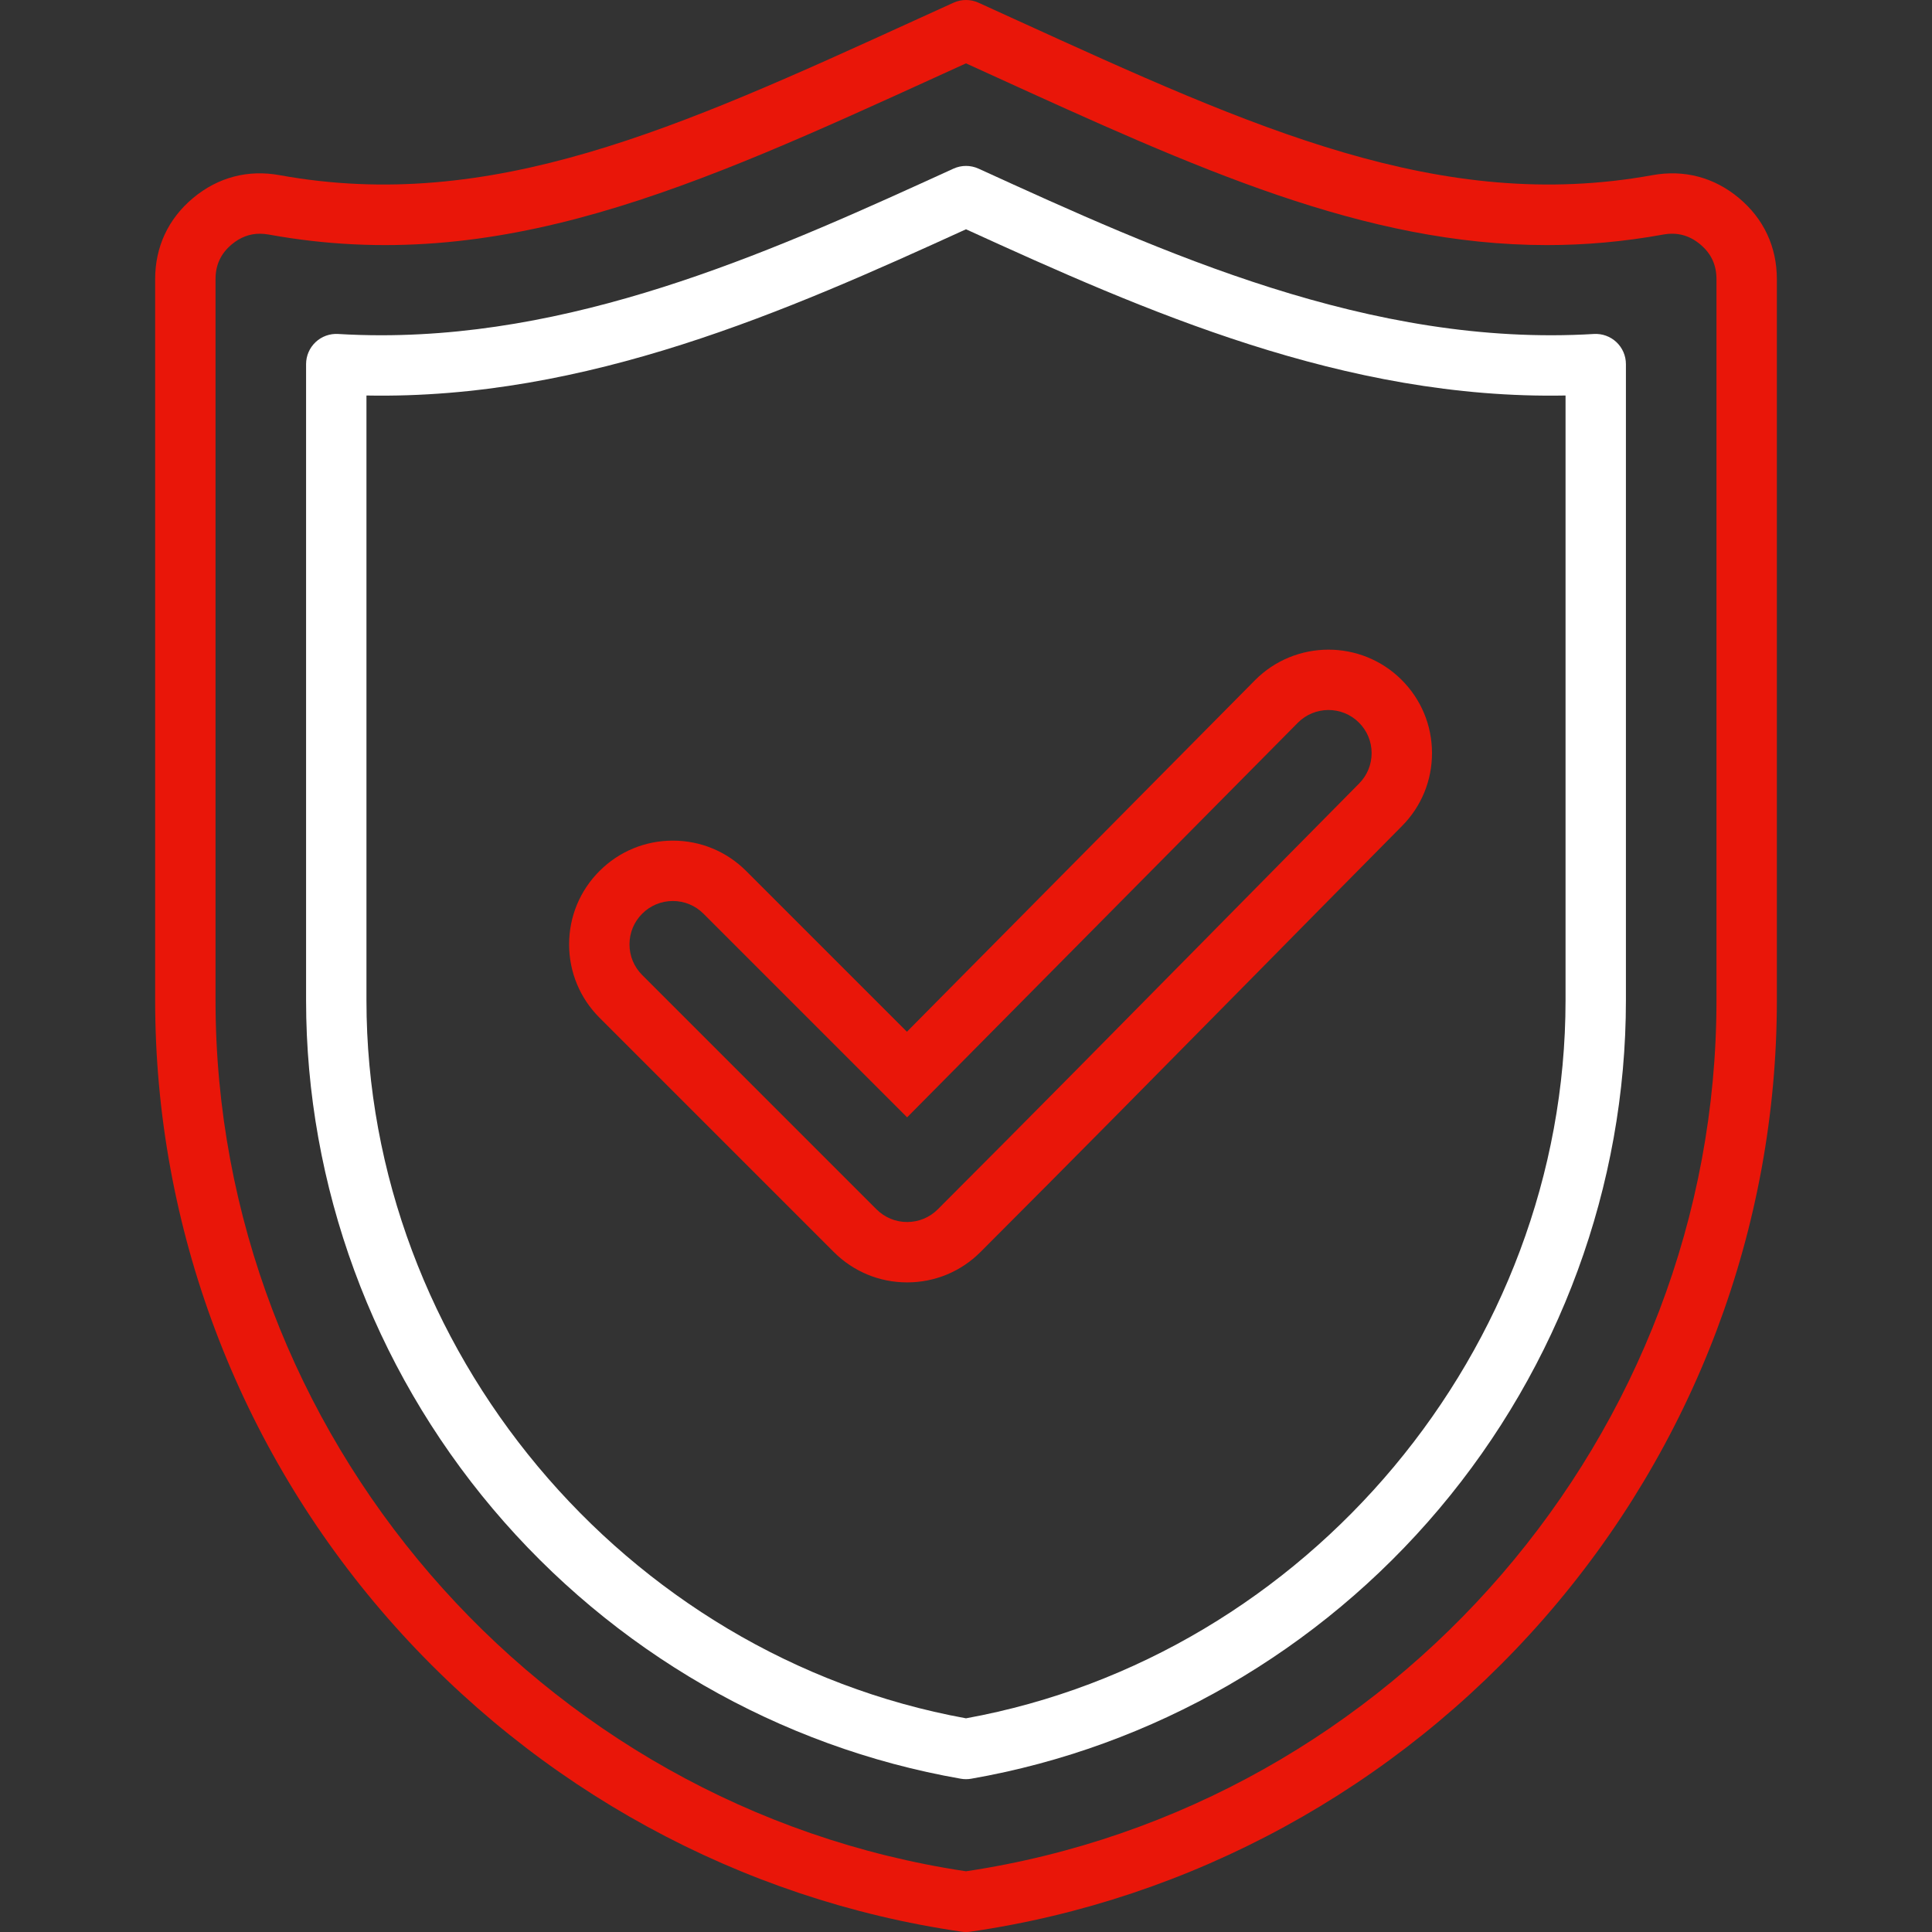 <svg width="140" height="140" viewBox="0 0 140 140" fill="none" xmlns="http://www.w3.org/2000/svg">
<rect x="0" y="0" width="140" height="140" fill="#333333" stroke="none"/>
<g clip-path="url(#clip0_977_1145)">
<path fill-rule="evenodd" clip-rule="evenodd" d="M119.733 12.694C122.039 12.275 124.209 12.847 126.007 14.348C127.806 15.85 128.757 17.883 128.758 20.226V72.496C128.758 88.932 122.766 104.836 111.885 117.277C101.112 129.596 86.348 137.658 70.314 139.978C70.21 139.993 70.105 140 70 140C69.896 140 69.791 139.993 69.687 139.978C53.653 137.658 38.889 129.596 28.116 117.277C17.235 104.836 11.243 88.932 11.243 72.496V20.226C11.243 17.883 12.194 15.85 13.992 14.349C15.791 12.847 17.961 12.274 20.267 12.694C35.594 15.476 49.153 9.291 66.317 1.461L66.803 1.24C67.561 0.895 68.324 0.547 69.095 0.196C69.67 -0.065 70.33 -0.065 70.905 0.196C71.779 0.593 72.643 0.987 73.499 1.378L73.682 1.461C90.847 9.291 104.405 15.475 119.733 12.694ZM70 135.601C101.025 130.954 124.382 103.882 124.382 72.496V20.226C124.382 19.193 123.997 18.369 123.204 17.707C122.411 17.046 121.532 16.814 120.515 16.998C117.645 17.519 114.85 17.76 112.1 17.76C98.871 17.761 86.659 12.19 71.873 5.445L71.867 5.442L71.715 5.373C71.147 5.114 70.576 4.853 70 4.591C69.373 4.876 68.751 5.16 68.133 5.442L68.124 5.446C50.267 13.592 36.161 20.027 19.485 16.998C19.26 16.957 19.043 16.937 18.831 16.937C18.084 16.937 17.414 17.192 16.796 17.707C16.003 18.369 15.618 19.193 15.618 20.226V72.496C15.618 103.882 38.975 130.955 70 135.601ZM65.719 74.764L90.944 49.288C93.864 46.352 98.623 46.339 101.556 49.255C102.977 50.669 103.763 52.55 103.768 54.554C103.774 56.558 102.999 58.444 101.586 59.864C97.998 63.487 94.413 67.124 90.828 70.761C84.359 77.321 77.671 84.105 71.05 90.725C69.631 92.145 67.743 92.927 65.735 92.927C63.727 92.927 61.84 92.145 60.42 90.725L43.442 73.747C42.022 72.327 41.24 70.44 41.24 68.432C41.24 66.424 42.022 64.536 43.442 63.117C44.861 61.697 46.749 60.915 48.757 60.915C50.764 60.915 52.652 61.697 54.072 63.117L65.719 74.764ZM87.904 67.494C91.428 63.92 94.951 60.347 98.48 56.783C99.072 56.188 99.395 55.401 99.393 54.567C99.391 53.731 99.063 52.947 98.471 52.358C97.248 51.142 95.265 51.148 94.049 52.37L65.734 80.967L50.978 66.211C50.384 65.617 49.595 65.29 48.756 65.29C47.917 65.29 47.128 65.617 46.535 66.211C45.942 66.804 45.615 67.593 45.615 68.432C45.615 69.271 45.942 70.06 46.535 70.653L63.514 87.632C64.107 88.225 64.896 88.552 65.735 88.552C66.574 88.552 67.363 88.225 67.956 87.632C74.536 81.052 81.188 74.306 87.624 67.779L87.712 67.689L87.904 67.494Z" fill="#E91609"/>
<path fill-rule="evenodd" clip-rule="evenodd" d="M115.501 24.201C99.289 25.177 84.211 18.294 70.909 12.221C70.332 11.957 69.669 11.957 69.091 12.221L69.089 12.222C56.644 17.904 42.648 24.295 27.621 24.294C26.586 24.294 25.544 24.264 24.5 24.201C23.898 24.164 23.308 24.378 22.868 24.792C22.43 25.205 22.18 25.781 22.18 26.384V72.496C22.18 85.906 26.986 98.99 35.712 109.335C44.414 119.652 56.457 126.598 69.624 128.893C69.749 128.915 69.874 128.926 70 128.926C70.126 128.926 70.251 128.915 70.376 128.893C83.543 126.598 95.587 119.652 104.288 109.335C113.014 98.99 117.82 85.906 117.82 72.496V26.384C117.82 25.781 117.571 25.205 117.132 24.792C116.693 24.378 116.102 24.165 115.501 24.201ZM70 124.516C94.795 120.003 113.445 97.709 113.445 72.496V28.66C97.435 28.967 82.923 22.512 70 16.615C57.078 22.512 42.556 28.965 26.555 28.66V72.496C26.555 97.709 45.205 120.003 70 124.516Z" fill="white"/>
</g>
<defs>
<clipPath id="clip0_977_1145">
<rect width="140" height="140" fill="white"/>
</clipPath>
</defs>
</svg>
